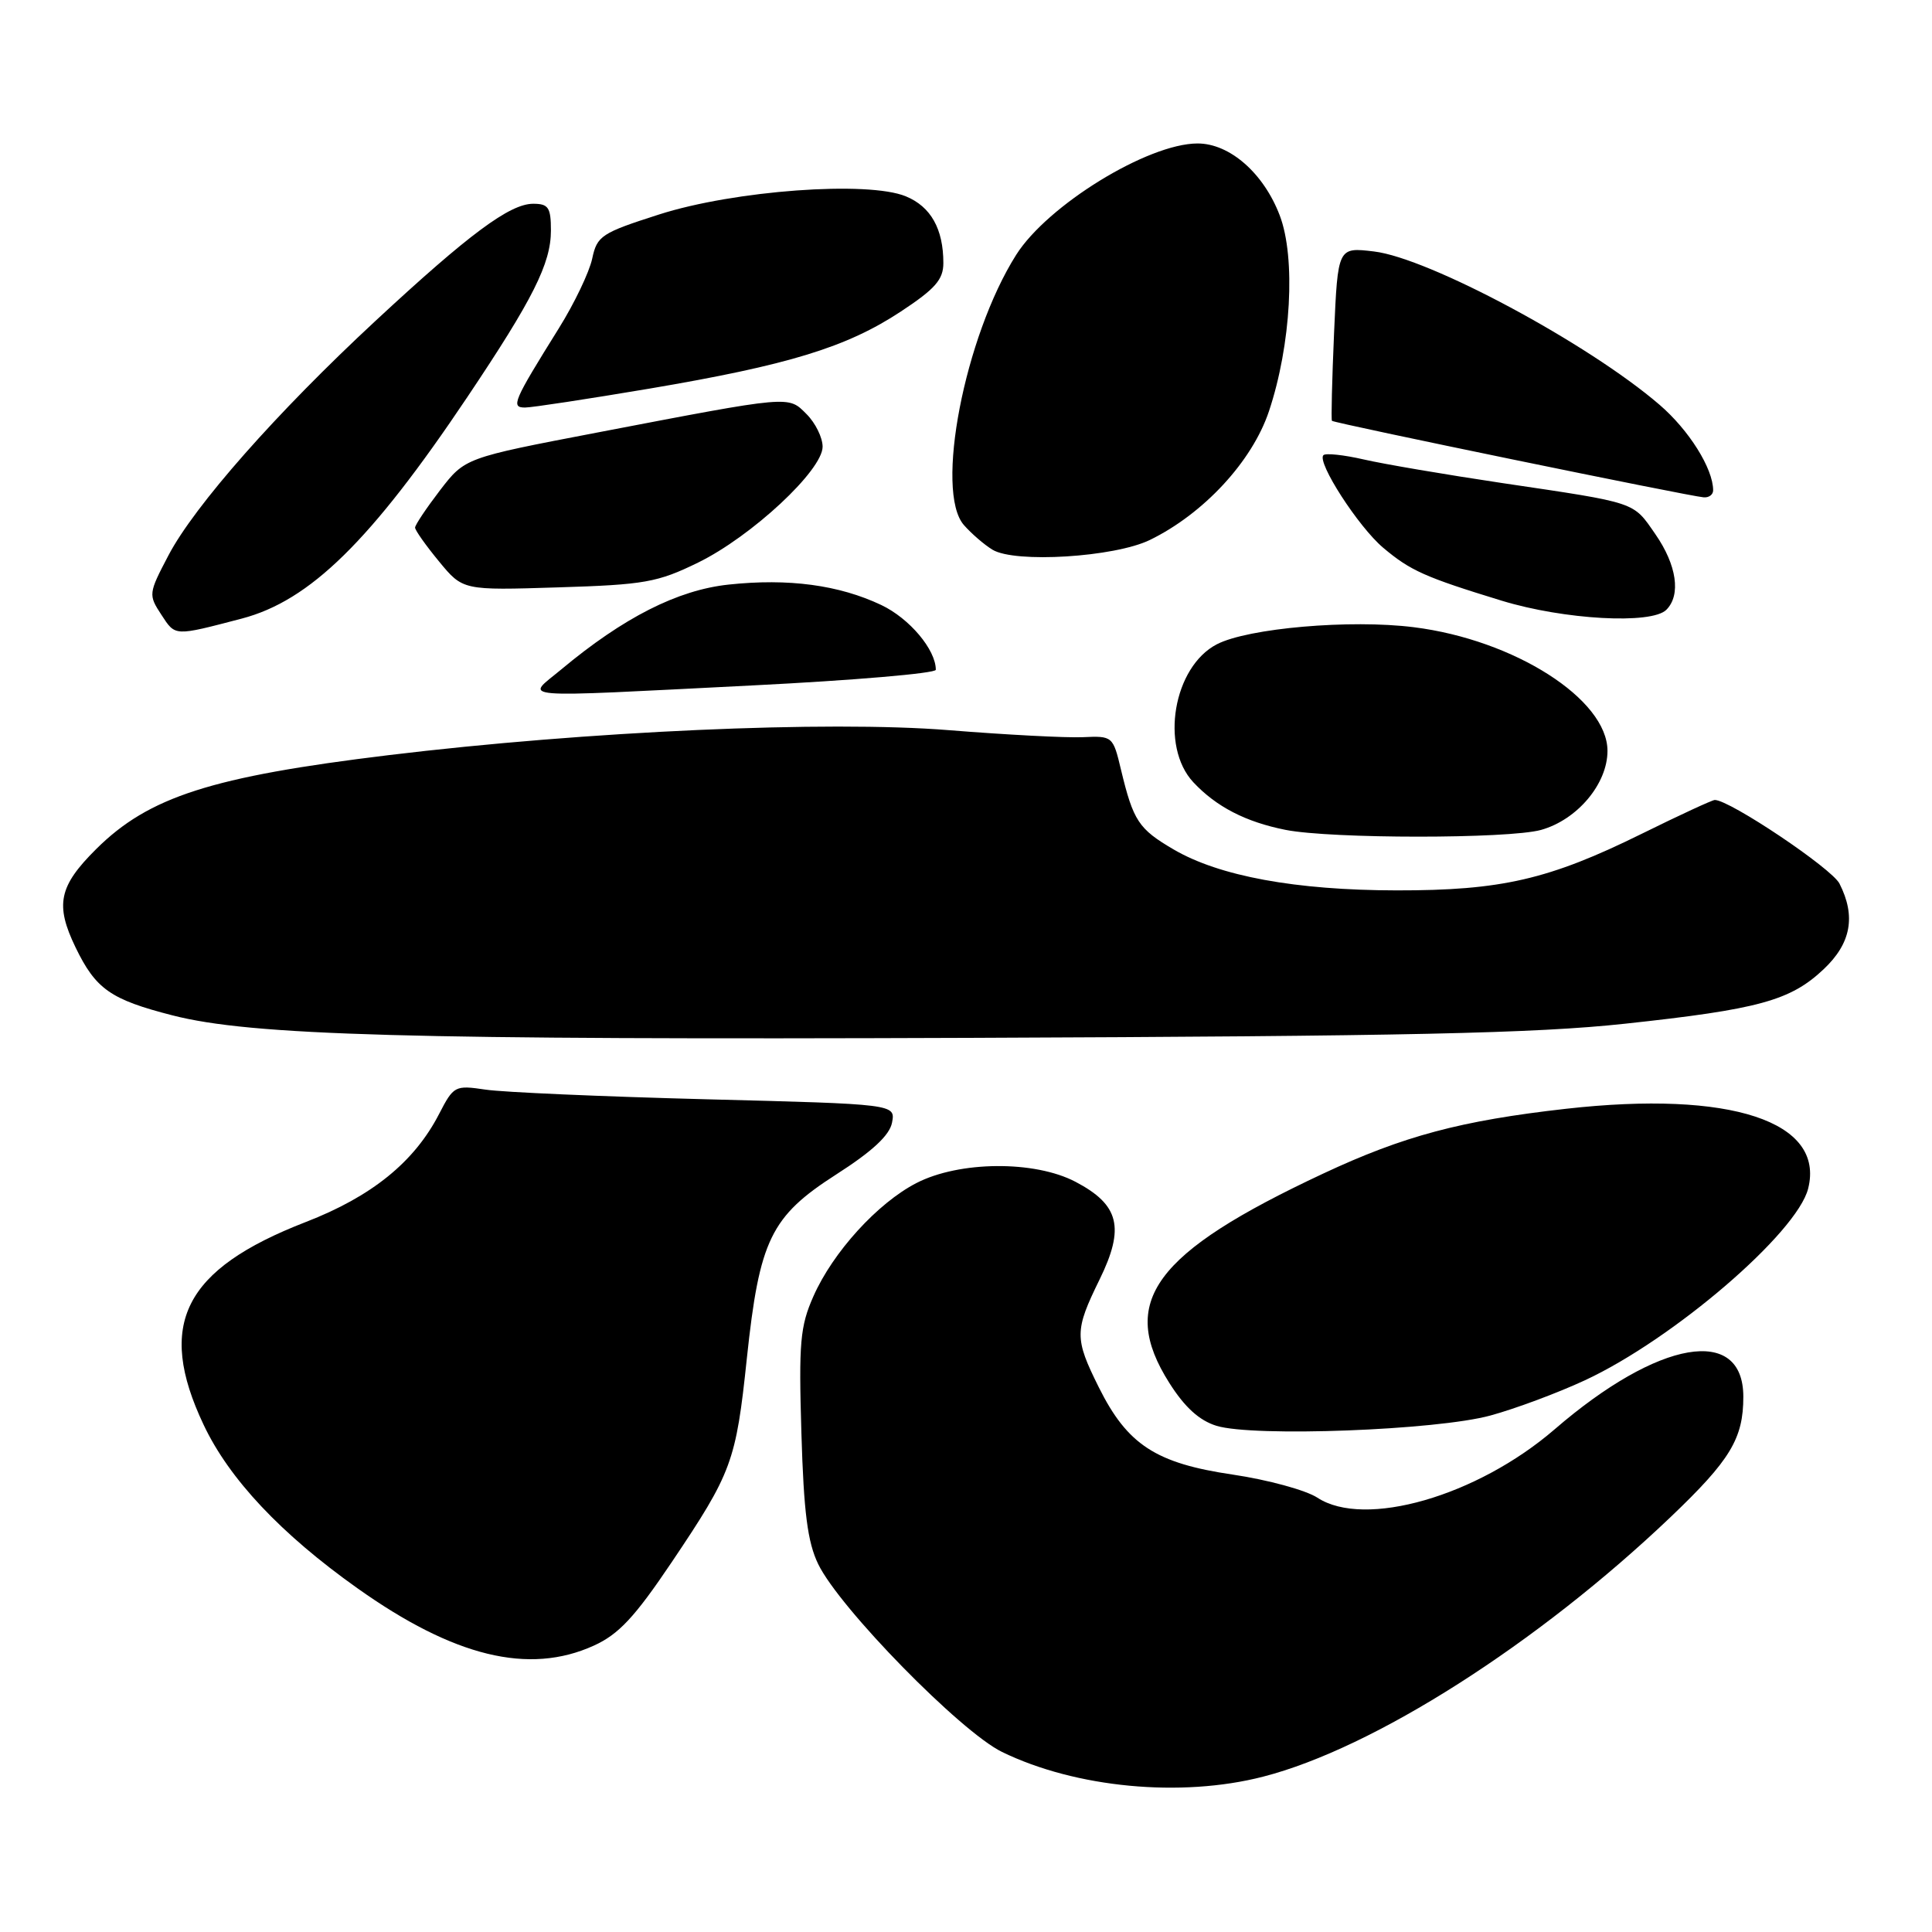 <?xml version="1.0" encoding="UTF-8" standalone="no"?>
<!DOCTYPE svg PUBLIC "-//W3C//DTD SVG 1.1//EN" "http://www.w3.org/Graphics/SVG/1.1/DTD/svg11.dtd" >
<svg xmlns="http://www.w3.org/2000/svg" xmlns:xlink="http://www.w3.org/1999/xlink" version="1.1" viewBox="0 0 256 256">
 <g >
 <path fill="currentColor"
d=" M 167.36 235.42 C 182.01 231.66 203.74 217.81 221.35 201.03 C 229.28 193.47 231.00 190.62 231.00 185.08 C 231.00 175.57 219.77 177.50 206.00 189.39 C 195.72 198.26 180.82 202.55 174.56 198.45 C 173.05 197.46 168.00 196.08 163.34 195.39 C 153.15 193.89 149.39 191.44 145.60 183.83 C 142.36 177.32 142.37 176.34 145.70 169.54 C 149.07 162.67 148.32 159.64 142.50 156.59 C 137.08 153.75 127.12 153.83 121.43 156.76 C 116.29 159.41 110.36 165.92 107.78 171.77 C 106.02 175.74 105.83 177.91 106.19 189.89 C 106.50 200.41 107.01 204.36 108.42 207.26 C 111.24 213.08 127.29 229.47 132.77 232.14 C 142.54 236.90 156.48 238.22 167.36 235.42 Z  M 78.67 218.06 C 81.98 216.56 84.09 214.30 89.01 206.99 C 96.99 195.12 97.52 193.69 98.96 180.00 C 100.63 164.28 102.13 161.19 110.79 155.63 C 115.59 152.56 117.88 150.43 118.20 148.75 C 118.66 146.30 118.66 146.30 93.58 145.66 C 79.79 145.30 66.62 144.73 64.33 144.38 C 60.28 143.78 60.11 143.87 58.17 147.63 C 54.89 153.98 49.26 158.54 40.50 161.93 C 24.34 168.20 20.68 175.48 26.98 188.79 C 30.37 195.97 37.22 203.25 47.33 210.43 C 60.14 219.54 70.08 221.96 78.67 218.06 Z  M 197.50 187.56 C 200.80 186.66 206.43 184.56 210.00 182.90 C 221.71 177.46 238.12 163.37 239.59 157.49 C 241.83 148.59 229.30 144.47 207.50 146.92 C 193.57 148.49 185.97 150.52 175.30 155.52 C 152.86 166.03 148.12 172.49 154.95 183.26 C 156.99 186.48 158.92 188.23 161.20 188.93 C 166.09 190.43 190.36 189.52 197.50 187.56 Z  M 215.29 135.65 C 233.04 133.74 237.23 132.59 241.64 128.43 C 245.28 125.00 245.94 121.41 243.74 117.08 C 242.71 115.06 229.20 106.00 227.22 106.00 C 226.89 106.00 222.54 108.01 217.56 110.47 C 205.24 116.55 198.94 118.00 185.04 117.98 C 171.67 117.96 161.56 116.10 155.50 112.55 C 150.87 109.84 150.17 108.78 148.54 102.00 C 147.48 97.55 147.42 97.50 143.48 97.68 C 141.29 97.78 133.29 97.36 125.71 96.75 C 109.65 95.46 77.77 96.88 51.50 100.06 C 28.02 102.91 19.72 105.57 12.74 112.51 C 7.79 117.43 7.28 119.88 10.01 125.53 C 12.69 131.07 14.65 132.44 22.85 134.54 C 33.31 137.22 54.07 137.80 129.00 137.52 C 186.17 137.30 203.47 136.93 215.29 135.65 Z  M 204.19 109.97 C 208.99 108.63 213.00 103.87 213.00 99.50 C 213.00 92.66 200.67 84.78 187.34 83.11 C 178.94 82.05 165.38 83.23 161.24 85.37 C 155.48 88.35 153.68 98.89 158.12 103.65 C 161.16 106.90 165.06 108.91 170.33 109.96 C 176.39 111.16 199.88 111.16 204.19 109.97 Z  M 99.75 90.82 C 113.09 90.15 124.00 89.22 124.00 88.75 C 124.00 86.09 120.52 81.95 116.78 80.17 C 111.17 77.51 104.48 76.61 96.55 77.46 C 89.79 78.18 82.62 81.82 74.35 88.72 C 69.65 92.64 67.37 92.45 99.75 90.82 Z  M 32.02 81.97 C 41.07 79.60 49.12 71.71 61.92 52.62 C 70.63 39.63 73.00 34.91 73.00 30.54 C 73.00 27.49 72.67 27.00 70.65 27.00 C 67.55 27.00 62.15 31.01 49.73 42.54 C 36.70 54.63 25.75 67.03 22.31 73.61 C 19.67 78.64 19.65 78.82 21.39 81.47 C 23.26 84.33 23.03 84.32 32.02 81.97 Z  M 220.80 80.80 C 222.76 78.84 222.18 74.87 219.35 70.79 C 216.34 66.44 217.06 66.68 199.00 64.00 C 191.57 62.89 183.34 61.49 180.70 60.88 C 178.05 60.27 175.65 60.02 175.36 60.31 C 174.45 61.22 180.00 69.82 183.28 72.58 C 186.89 75.62 188.81 76.48 199.00 79.60 C 207.26 82.12 218.84 82.76 220.80 80.80 Z  M 92.49 74.55 C 99.59 71.08 109.00 62.32 109.00 59.19 C 109.00 57.99 108.05 56.05 106.88 54.88 C 104.41 52.41 105.04 52.35 79.05 57.33 C 61.61 60.67 61.61 60.67 58.30 64.97 C 56.49 67.34 55.00 69.56 55.00 69.91 C 55.00 70.26 56.42 72.27 58.17 74.39 C 61.33 78.23 61.33 78.23 73.96 77.83 C 85.41 77.48 87.13 77.17 92.49 74.55 Z  M 152.36 71.55 C 159.50 68.07 165.92 61.13 168.14 54.50 C 171.08 45.71 171.72 34.16 169.57 28.54 C 167.43 22.93 162.93 19.00 158.67 19.01 C 152.08 19.03 138.80 27.19 134.64 33.78 C 127.80 44.61 123.84 65.13 127.72 69.57 C 128.71 70.70 130.42 72.18 131.51 72.84 C 134.49 74.65 147.67 73.83 152.36 71.55 Z  M 227.00 64.97 C 227.00 62.09 223.79 56.97 219.88 53.62 C 210.44 45.50 189.33 34.18 182.05 33.32 C 177.27 32.75 177.27 32.75 176.77 44.13 C 176.50 50.38 176.37 55.62 176.49 55.76 C 176.72 56.06 223.79 65.75 225.75 65.90 C 226.44 65.96 227.00 65.54 227.00 64.97 Z  M 86.02 51.50 C 104.50 48.37 112.17 46.02 119.35 41.29 C 123.92 38.28 125.00 37.05 125.00 34.85 C 125.00 30.34 123.34 27.38 120.04 26.02 C 115.00 23.93 97.28 25.23 87.33 28.42 C 79.68 30.87 79.11 31.25 78.47 34.27 C 78.09 36.05 76.11 40.20 74.05 43.50 C 67.99 53.22 67.66 54.00 69.58 54.00 C 70.49 54.00 77.88 52.87 86.02 51.50 Z "/>
</g>
</svg>